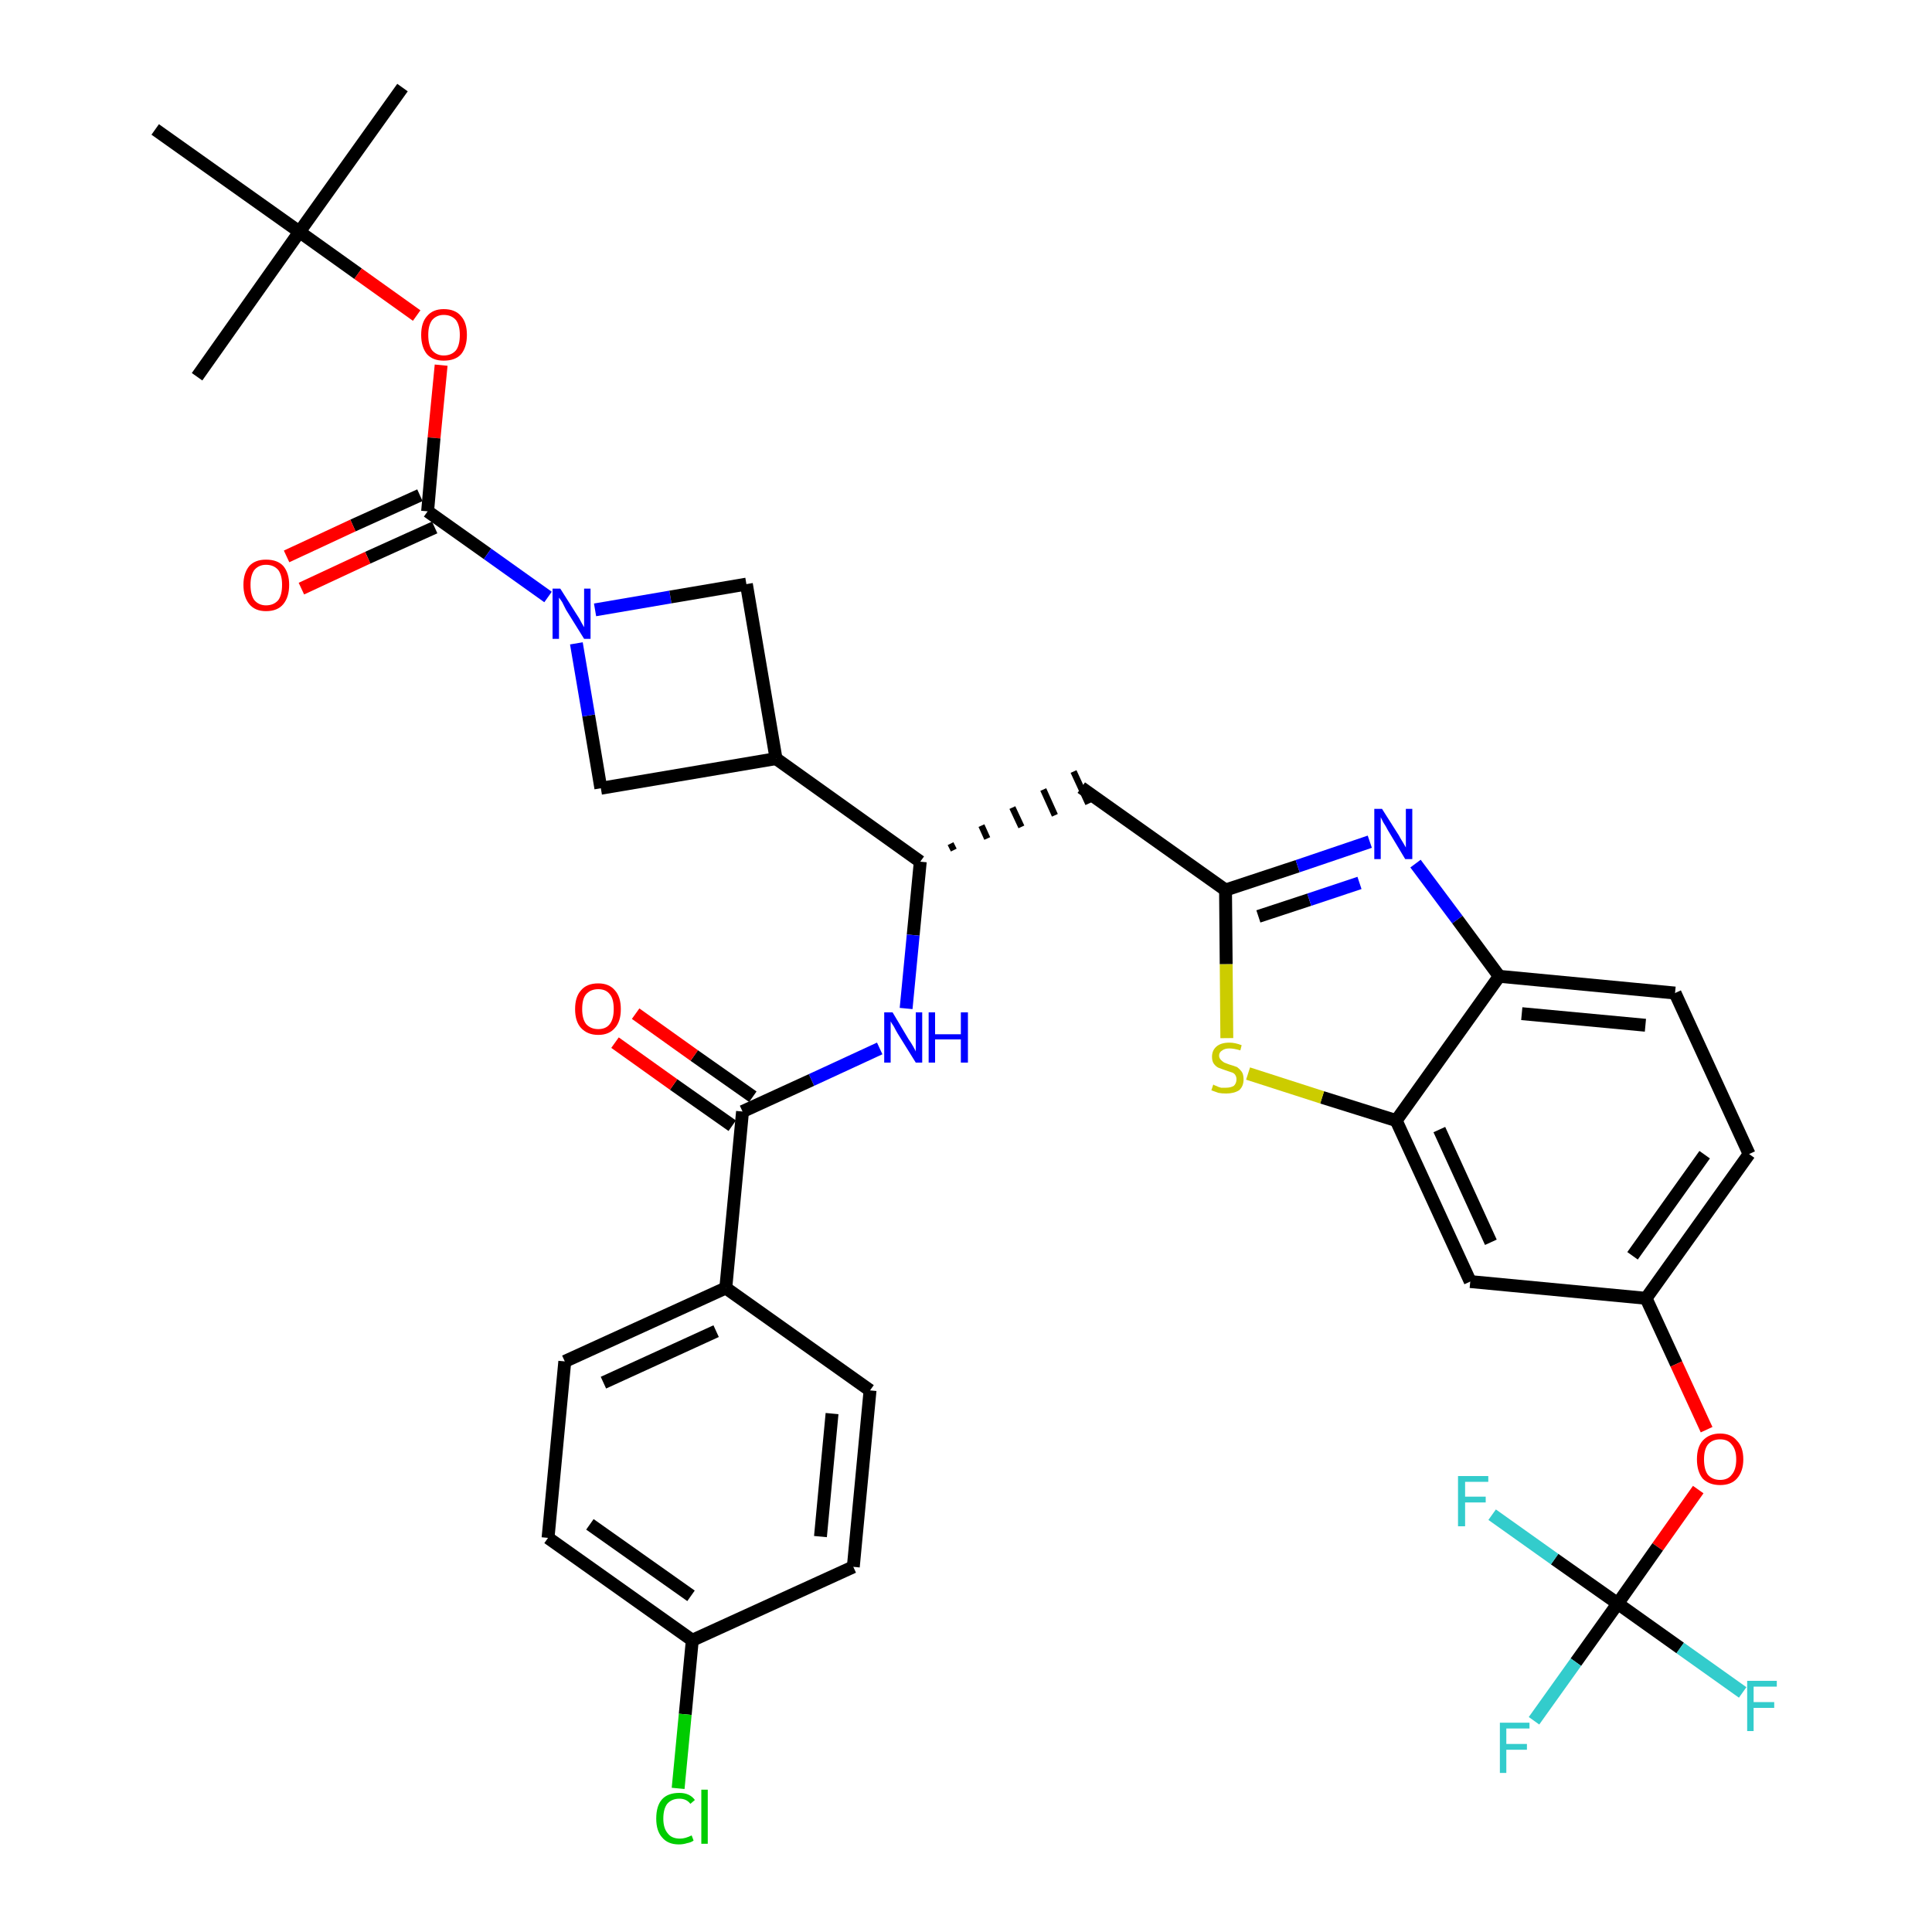 <?xml version='1.0' encoding='iso-8859-1'?>
<svg version='1.1' baseProfile='full'
              xmlns='http://www.w3.org/2000/svg'
                      xmlns:rdkit='http://www.rdkit.org/xml'
                      xmlns:xlink='http://www.w3.org/1999/xlink'
                  xml:space='preserve'
width='300px' height='300px' viewBox='0 0 300 300'>
<!-- END OF HEADER -->
<path class='bond-0 atom-0 atom-1' d='M 62.5,13.6 L 46.5,36.0' style='fill:none;fill-rule:evenodd;stroke:#000000;stroke-width:2.0px;stroke-linecap:butt;stroke-linejoin:miter;stroke-opacity:1' />
<path class='bond-1 atom-1 atom-2' d='M 46.5,36.0 L 30.6,58.5' style='fill:none;fill-rule:evenodd;stroke:#000000;stroke-width:2.0px;stroke-linecap:butt;stroke-linejoin:miter;stroke-opacity:1' />
<path class='bond-2 atom-1 atom-3' d='M 46.5,36.0 L 24.1,20.1' style='fill:none;fill-rule:evenodd;stroke:#000000;stroke-width:2.0px;stroke-linecap:butt;stroke-linejoin:miter;stroke-opacity:1' />
<path class='bond-3 atom-1 atom-4' d='M 46.5,36.0 L 55.6,42.5' style='fill:none;fill-rule:evenodd;stroke:#000000;stroke-width:2.0px;stroke-linecap:butt;stroke-linejoin:miter;stroke-opacity:1' />
<path class='bond-3 atom-1 atom-4' d='M 55.6,42.5 L 64.7,49.0' style='fill:none;fill-rule:evenodd;stroke:#FF0000;stroke-width:2.0px;stroke-linecap:butt;stroke-linejoin:miter;stroke-opacity:1' />
<path class='bond-4 atom-4 atom-5' d='M 68.5,56.7 L 67.4,68.0' style='fill:none;fill-rule:evenodd;stroke:#FF0000;stroke-width:2.0px;stroke-linecap:butt;stroke-linejoin:miter;stroke-opacity:1' />
<path class='bond-4 atom-4 atom-5' d='M 67.4,68.0 L 66.4,79.4' style='fill:none;fill-rule:evenodd;stroke:#000000;stroke-width:2.0px;stroke-linecap:butt;stroke-linejoin:miter;stroke-opacity:1' />
<path class='bond-5 atom-5 atom-6' d='M 65.2,76.9 L 54.8,81.6' style='fill:none;fill-rule:evenodd;stroke:#000000;stroke-width:2.0px;stroke-linecap:butt;stroke-linejoin:miter;stroke-opacity:1' />
<path class='bond-5 atom-5 atom-6' d='M 54.8,81.6 L 44.5,86.4' style='fill:none;fill-rule:evenodd;stroke:#FF0000;stroke-width:2.0px;stroke-linecap:butt;stroke-linejoin:miter;stroke-opacity:1' />
<path class='bond-5 atom-5 atom-6' d='M 67.5,81.9 L 57.1,86.6' style='fill:none;fill-rule:evenodd;stroke:#000000;stroke-width:2.0px;stroke-linecap:butt;stroke-linejoin:miter;stroke-opacity:1' />
<path class='bond-5 atom-5 atom-6' d='M 57.1,86.6 L 46.8,91.4' style='fill:none;fill-rule:evenodd;stroke:#FF0000;stroke-width:2.0px;stroke-linecap:butt;stroke-linejoin:miter;stroke-opacity:1' />
<path class='bond-6 atom-5 atom-7' d='M 66.4,79.4 L 75.7,86.0' style='fill:none;fill-rule:evenodd;stroke:#000000;stroke-width:2.0px;stroke-linecap:butt;stroke-linejoin:miter;stroke-opacity:1' />
<path class='bond-6 atom-5 atom-7' d='M 75.7,86.0 L 85.1,92.7' style='fill:none;fill-rule:evenodd;stroke:#0000FF;stroke-width:2.0px;stroke-linecap:butt;stroke-linejoin:miter;stroke-opacity:1' />
<path class='bond-7 atom-7 atom-8' d='M 92.4,94.7 L 104.1,92.7' style='fill:none;fill-rule:evenodd;stroke:#0000FF;stroke-width:2.0px;stroke-linecap:butt;stroke-linejoin:miter;stroke-opacity:1' />
<path class='bond-7 atom-7 atom-8' d='M 104.1,92.7 L 115.9,90.7' style='fill:none;fill-rule:evenodd;stroke:#000000;stroke-width:2.0px;stroke-linecap:butt;stroke-linejoin:miter;stroke-opacity:1' />
<path class='bond-36 atom-36 atom-7' d='M 93.3,122.4 L 91.4,111.1' style='fill:none;fill-rule:evenodd;stroke:#000000;stroke-width:2.0px;stroke-linecap:butt;stroke-linejoin:miter;stroke-opacity:1' />
<path class='bond-36 atom-36 atom-7' d='M 91.4,111.1 L 89.5,99.9' style='fill:none;fill-rule:evenodd;stroke:#0000FF;stroke-width:2.0px;stroke-linecap:butt;stroke-linejoin:miter;stroke-opacity:1' />
<path class='bond-8 atom-8 atom-9' d='M 115.9,90.7 L 120.5,117.8' style='fill:none;fill-rule:evenodd;stroke:#000000;stroke-width:2.0px;stroke-linecap:butt;stroke-linejoin:miter;stroke-opacity:1' />
<path class='bond-9 atom-9 atom-10' d='M 120.5,117.8 L 142.9,133.8' style='fill:none;fill-rule:evenodd;stroke:#000000;stroke-width:2.0px;stroke-linecap:butt;stroke-linejoin:miter;stroke-opacity:1' />
<path class='bond-35 atom-9 atom-36' d='M 120.5,117.8 L 93.3,122.4' style='fill:none;fill-rule:evenodd;stroke:#000000;stroke-width:2.0px;stroke-linecap:butt;stroke-linejoin:miter;stroke-opacity:1' />
<path class='bond-10 atom-10 atom-11' d='M 148.1,132.0 L 147.6,131.0' style='fill:none;fill-rule:evenodd;stroke:#000000;stroke-width:1.0px;stroke-linecap:butt;stroke-linejoin:miter;stroke-opacity:1' />
<path class='bond-10 atom-10 atom-11' d='M 153.3,130.2 L 152.4,128.2' style='fill:none;fill-rule:evenodd;stroke:#000000;stroke-width:1.0px;stroke-linecap:butt;stroke-linejoin:miter;stroke-opacity:1' />
<path class='bond-10 atom-10 atom-11' d='M 158.6,128.4 L 157.2,125.4' style='fill:none;fill-rule:evenodd;stroke:#000000;stroke-width:1.0px;stroke-linecap:butt;stroke-linejoin:miter;stroke-opacity:1' />
<path class='bond-10 atom-10 atom-11' d='M 163.8,126.6 L 162.0,122.6' style='fill:none;fill-rule:evenodd;stroke:#000000;stroke-width:1.0px;stroke-linecap:butt;stroke-linejoin:miter;stroke-opacity:1' />
<path class='bond-10 atom-10 atom-11' d='M 169.0,124.8 L 166.7,119.8' style='fill:none;fill-rule:evenodd;stroke:#000000;stroke-width:1.0px;stroke-linecap:butt;stroke-linejoin:miter;stroke-opacity:1' />
<path class='bond-25 atom-10 atom-26' d='M 142.9,133.8 L 141.8,145.2' style='fill:none;fill-rule:evenodd;stroke:#000000;stroke-width:2.0px;stroke-linecap:butt;stroke-linejoin:miter;stroke-opacity:1' />
<path class='bond-25 atom-10 atom-26' d='M 141.8,145.2 L 140.7,156.6' style='fill:none;fill-rule:evenodd;stroke:#0000FF;stroke-width:2.0px;stroke-linecap:butt;stroke-linejoin:miter;stroke-opacity:1' />
<path class='bond-11 atom-11 atom-12' d='M 167.9,122.3 L 190.3,138.2' style='fill:none;fill-rule:evenodd;stroke:#000000;stroke-width:2.0px;stroke-linecap:butt;stroke-linejoin:miter;stroke-opacity:1' />
<path class='bond-12 atom-12 atom-13' d='M 190.3,138.2 L 201.5,134.5' style='fill:none;fill-rule:evenodd;stroke:#000000;stroke-width:2.0px;stroke-linecap:butt;stroke-linejoin:miter;stroke-opacity:1' />
<path class='bond-12 atom-12 atom-13' d='M 201.5,134.5 L 212.7,130.7' style='fill:none;fill-rule:evenodd;stroke:#0000FF;stroke-width:2.0px;stroke-linecap:butt;stroke-linejoin:miter;stroke-opacity:1' />
<path class='bond-12 atom-12 atom-13' d='M 195.4,142.3 L 203.3,139.7' style='fill:none;fill-rule:evenodd;stroke:#000000;stroke-width:2.0px;stroke-linecap:butt;stroke-linejoin:miter;stroke-opacity:1' />
<path class='bond-12 atom-12 atom-13' d='M 203.3,139.7 L 211.1,137.1' style='fill:none;fill-rule:evenodd;stroke:#0000FF;stroke-width:2.0px;stroke-linecap:butt;stroke-linejoin:miter;stroke-opacity:1' />
<path class='bond-37 atom-25 atom-12' d='M 190.5,161.2 L 190.4,149.7' style='fill:none;fill-rule:evenodd;stroke:#CCCC00;stroke-width:2.0px;stroke-linecap:butt;stroke-linejoin:miter;stroke-opacity:1' />
<path class='bond-37 atom-25 atom-12' d='M 190.4,149.7 L 190.3,138.2' style='fill:none;fill-rule:evenodd;stroke:#000000;stroke-width:2.0px;stroke-linecap:butt;stroke-linejoin:miter;stroke-opacity:1' />
<path class='bond-13 atom-13 atom-14' d='M 219.8,134.1 L 226.3,142.8' style='fill:none;fill-rule:evenodd;stroke:#0000FF;stroke-width:2.0px;stroke-linecap:butt;stroke-linejoin:miter;stroke-opacity:1' />
<path class='bond-13 atom-13 atom-14' d='M 226.3,142.8 L 232.8,151.6' style='fill:none;fill-rule:evenodd;stroke:#000000;stroke-width:2.0px;stroke-linecap:butt;stroke-linejoin:miter;stroke-opacity:1' />
<path class='bond-14 atom-14 atom-15' d='M 232.8,151.6 L 260.1,154.2' style='fill:none;fill-rule:evenodd;stroke:#000000;stroke-width:2.0px;stroke-linecap:butt;stroke-linejoin:miter;stroke-opacity:1' />
<path class='bond-14 atom-14 atom-15' d='M 236.3,157.4 L 255.5,159.2' style='fill:none;fill-rule:evenodd;stroke:#000000;stroke-width:2.0px;stroke-linecap:butt;stroke-linejoin:miter;stroke-opacity:1' />
<path class='bond-39 atom-24 atom-14' d='M 216.8,174.0 L 232.8,151.6' style='fill:none;fill-rule:evenodd;stroke:#000000;stroke-width:2.0px;stroke-linecap:butt;stroke-linejoin:miter;stroke-opacity:1' />
<path class='bond-15 atom-15 atom-16' d='M 260.1,154.2 L 271.6,179.2' style='fill:none;fill-rule:evenodd;stroke:#000000;stroke-width:2.0px;stroke-linecap:butt;stroke-linejoin:miter;stroke-opacity:1' />
<path class='bond-16 atom-16 atom-17' d='M 271.6,179.2 L 255.6,201.6' style='fill:none;fill-rule:evenodd;stroke:#000000;stroke-width:2.0px;stroke-linecap:butt;stroke-linejoin:miter;stroke-opacity:1' />
<path class='bond-16 atom-16 atom-17' d='M 264.7,179.3 L 253.5,195.0' style='fill:none;fill-rule:evenodd;stroke:#000000;stroke-width:2.0px;stroke-linecap:butt;stroke-linejoin:miter;stroke-opacity:1' />
<path class='bond-17 atom-17 atom-18' d='M 255.6,201.6 L 260.3,211.8' style='fill:none;fill-rule:evenodd;stroke:#000000;stroke-width:2.0px;stroke-linecap:butt;stroke-linejoin:miter;stroke-opacity:1' />
<path class='bond-17 atom-17 atom-18' d='M 260.3,211.8 L 265.0,222.0' style='fill:none;fill-rule:evenodd;stroke:#FF0000;stroke-width:2.0px;stroke-linecap:butt;stroke-linejoin:miter;stroke-opacity:1' />
<path class='bond-22 atom-17 atom-23' d='M 255.6,201.6 L 228.3,199.0' style='fill:none;fill-rule:evenodd;stroke:#000000;stroke-width:2.0px;stroke-linecap:butt;stroke-linejoin:miter;stroke-opacity:1' />
<path class='bond-18 atom-18 atom-19' d='M 263.7,231.3 L 257.4,240.2' style='fill:none;fill-rule:evenodd;stroke:#FF0000;stroke-width:2.0px;stroke-linecap:butt;stroke-linejoin:miter;stroke-opacity:1' />
<path class='bond-18 atom-18 atom-19' d='M 257.4,240.2 L 251.2,249.0' style='fill:none;fill-rule:evenodd;stroke:#000000;stroke-width:2.0px;stroke-linecap:butt;stroke-linejoin:miter;stroke-opacity:1' />
<path class='bond-19 atom-19 atom-20' d='M 251.2,249.0 L 244.7,258.1' style='fill:none;fill-rule:evenodd;stroke:#000000;stroke-width:2.0px;stroke-linecap:butt;stroke-linejoin:miter;stroke-opacity:1' />
<path class='bond-19 atom-19 atom-20' d='M 244.7,258.1 L 238.2,267.2' style='fill:none;fill-rule:evenodd;stroke:#33CCCC;stroke-width:2.0px;stroke-linecap:butt;stroke-linejoin:miter;stroke-opacity:1' />
<path class='bond-20 atom-19 atom-21' d='M 251.2,249.0 L 260.9,255.9' style='fill:none;fill-rule:evenodd;stroke:#000000;stroke-width:2.0px;stroke-linecap:butt;stroke-linejoin:miter;stroke-opacity:1' />
<path class='bond-20 atom-19 atom-21' d='M 260.9,255.9 L 270.6,262.8' style='fill:none;fill-rule:evenodd;stroke:#33CCCC;stroke-width:2.0px;stroke-linecap:butt;stroke-linejoin:miter;stroke-opacity:1' />
<path class='bond-21 atom-19 atom-22' d='M 251.2,249.0 L 241.4,242.1' style='fill:none;fill-rule:evenodd;stroke:#000000;stroke-width:2.0px;stroke-linecap:butt;stroke-linejoin:miter;stroke-opacity:1' />
<path class='bond-21 atom-19 atom-22' d='M 241.4,242.1 L 231.7,235.2' style='fill:none;fill-rule:evenodd;stroke:#33CCCC;stroke-width:2.0px;stroke-linecap:butt;stroke-linejoin:miter;stroke-opacity:1' />
<path class='bond-23 atom-23 atom-24' d='M 228.3,199.0 L 216.8,174.0' style='fill:none;fill-rule:evenodd;stroke:#000000;stroke-width:2.0px;stroke-linecap:butt;stroke-linejoin:miter;stroke-opacity:1' />
<path class='bond-23 atom-23 atom-24' d='M 231.5,192.9 L 223.5,175.4' style='fill:none;fill-rule:evenodd;stroke:#000000;stroke-width:2.0px;stroke-linecap:butt;stroke-linejoin:miter;stroke-opacity:1' />
<path class='bond-24 atom-24 atom-25' d='M 216.8,174.0 L 205.3,170.4' style='fill:none;fill-rule:evenodd;stroke:#000000;stroke-width:2.0px;stroke-linecap:butt;stroke-linejoin:miter;stroke-opacity:1' />
<path class='bond-24 atom-24 atom-25' d='M 205.3,170.4 L 193.8,166.7' style='fill:none;fill-rule:evenodd;stroke:#CCCC00;stroke-width:2.0px;stroke-linecap:butt;stroke-linejoin:miter;stroke-opacity:1' />
<path class='bond-26 atom-26 atom-27' d='M 136.6,162.8 L 126.0,167.7' style='fill:none;fill-rule:evenodd;stroke:#0000FF;stroke-width:2.0px;stroke-linecap:butt;stroke-linejoin:miter;stroke-opacity:1' />
<path class='bond-26 atom-26 atom-27' d='M 126.0,167.7 L 115.3,172.6' style='fill:none;fill-rule:evenodd;stroke:#000000;stroke-width:2.0px;stroke-linecap:butt;stroke-linejoin:miter;stroke-opacity:1' />
<path class='bond-27 atom-27 atom-28' d='M 116.9,170.3 L 107.8,163.9' style='fill:none;fill-rule:evenodd;stroke:#000000;stroke-width:2.0px;stroke-linecap:butt;stroke-linejoin:miter;stroke-opacity:1' />
<path class='bond-27 atom-27 atom-28' d='M 107.8,163.9 L 98.7,157.4' style='fill:none;fill-rule:evenodd;stroke:#FF0000;stroke-width:2.0px;stroke-linecap:butt;stroke-linejoin:miter;stroke-opacity:1' />
<path class='bond-27 atom-27 atom-28' d='M 113.7,174.8 L 104.6,168.4' style='fill:none;fill-rule:evenodd;stroke:#000000;stroke-width:2.0px;stroke-linecap:butt;stroke-linejoin:miter;stroke-opacity:1' />
<path class='bond-27 atom-27 atom-28' d='M 104.6,168.4 L 95.5,161.9' style='fill:none;fill-rule:evenodd;stroke:#FF0000;stroke-width:2.0px;stroke-linecap:butt;stroke-linejoin:miter;stroke-opacity:1' />
<path class='bond-28 atom-27 atom-29' d='M 115.3,172.6 L 112.7,200.0' style='fill:none;fill-rule:evenodd;stroke:#000000;stroke-width:2.0px;stroke-linecap:butt;stroke-linejoin:miter;stroke-opacity:1' />
<path class='bond-29 atom-29 atom-30' d='M 112.7,200.0 L 87.7,211.4' style='fill:none;fill-rule:evenodd;stroke:#000000;stroke-width:2.0px;stroke-linecap:butt;stroke-linejoin:miter;stroke-opacity:1' />
<path class='bond-29 atom-29 atom-30' d='M 111.2,206.7 L 93.7,214.7' style='fill:none;fill-rule:evenodd;stroke:#000000;stroke-width:2.0px;stroke-linecap:butt;stroke-linejoin:miter;stroke-opacity:1' />
<path class='bond-38 atom-35 atom-29' d='M 135.1,215.9 L 112.7,200.0' style='fill:none;fill-rule:evenodd;stroke:#000000;stroke-width:2.0px;stroke-linecap:butt;stroke-linejoin:miter;stroke-opacity:1' />
<path class='bond-30 atom-30 atom-31' d='M 87.7,211.4 L 85.1,238.8' style='fill:none;fill-rule:evenodd;stroke:#000000;stroke-width:2.0px;stroke-linecap:butt;stroke-linejoin:miter;stroke-opacity:1' />
<path class='bond-31 atom-31 atom-32' d='M 85.1,238.8 L 107.5,254.7' style='fill:none;fill-rule:evenodd;stroke:#000000;stroke-width:2.0px;stroke-linecap:butt;stroke-linejoin:miter;stroke-opacity:1' />
<path class='bond-31 atom-31 atom-32' d='M 91.6,236.7 L 107.3,247.8' style='fill:none;fill-rule:evenodd;stroke:#000000;stroke-width:2.0px;stroke-linecap:butt;stroke-linejoin:miter;stroke-opacity:1' />
<path class='bond-32 atom-32 atom-33' d='M 107.5,254.7 L 106.4,266.2' style='fill:none;fill-rule:evenodd;stroke:#000000;stroke-width:2.0px;stroke-linecap:butt;stroke-linejoin:miter;stroke-opacity:1' />
<path class='bond-32 atom-32 atom-33' d='M 106.4,266.2 L 105.3,277.7' style='fill:none;fill-rule:evenodd;stroke:#00CC00;stroke-width:2.0px;stroke-linecap:butt;stroke-linejoin:miter;stroke-opacity:1' />
<path class='bond-33 atom-32 atom-34' d='M 107.5,254.7 L 132.5,243.3' style='fill:none;fill-rule:evenodd;stroke:#000000;stroke-width:2.0px;stroke-linecap:butt;stroke-linejoin:miter;stroke-opacity:1' />
<path class='bond-34 atom-34 atom-35' d='M 132.5,243.3 L 135.1,215.9' style='fill:none;fill-rule:evenodd;stroke:#000000;stroke-width:2.0px;stroke-linecap:butt;stroke-linejoin:miter;stroke-opacity:1' />
<path class='bond-34 atom-34 atom-35' d='M 127.4,238.6 L 129.2,219.5' style='fill:none;fill-rule:evenodd;stroke:#000000;stroke-width:2.0px;stroke-linecap:butt;stroke-linejoin:miter;stroke-opacity:1' />
<path  class='atom-4' d='M 65.4 52.0
Q 65.4 50.1, 66.3 49.1
Q 67.2 48.0, 68.9 48.0
Q 70.7 48.0, 71.6 49.1
Q 72.5 50.1, 72.5 52.0
Q 72.5 53.9, 71.6 55.0
Q 70.7 56.0, 68.9 56.0
Q 67.2 56.0, 66.3 55.0
Q 65.4 53.9, 65.4 52.0
M 68.9 55.2
Q 70.1 55.2, 70.8 54.4
Q 71.4 53.6, 71.4 52.0
Q 71.4 50.5, 70.8 49.7
Q 70.1 48.9, 68.9 48.9
Q 67.8 48.9, 67.1 49.7
Q 66.5 50.5, 66.5 52.0
Q 66.5 53.6, 67.1 54.4
Q 67.8 55.2, 68.9 55.2
' fill='#FF0000'/>
<path  class='atom-6' d='M 37.8 90.8
Q 37.8 89.0, 38.7 87.9
Q 39.6 86.9, 41.3 86.9
Q 43.1 86.9, 44.0 87.9
Q 44.9 89.0, 44.9 90.8
Q 44.9 92.7, 44.0 93.8
Q 43.1 94.9, 41.3 94.9
Q 39.6 94.9, 38.7 93.8
Q 37.8 92.7, 37.8 90.8
M 41.3 94.0
Q 42.5 94.0, 43.2 93.2
Q 43.8 92.4, 43.8 90.8
Q 43.8 89.3, 43.2 88.5
Q 42.5 87.7, 41.3 87.7
Q 40.2 87.7, 39.5 88.5
Q 38.9 89.3, 38.9 90.8
Q 38.9 92.4, 39.5 93.2
Q 40.2 94.0, 41.3 94.0
' fill='#FF0000'/>
<path  class='atom-7' d='M 87.0 91.4
L 89.6 95.5
Q 89.9 95.9, 90.3 96.7
Q 90.7 97.4, 90.7 97.4
L 90.7 91.4
L 91.7 91.4
L 91.7 99.2
L 90.7 99.2
L 87.9 94.7
Q 87.6 94.1, 87.3 93.5
Q 86.9 92.9, 86.8 92.8
L 86.8 99.2
L 85.8 99.2
L 85.8 91.4
L 87.0 91.4
' fill='#0000FF'/>
<path  class='atom-13' d='M 214.6 125.6
L 217.2 129.7
Q 217.4 130.1, 217.9 130.9
Q 218.3 131.6, 218.3 131.6
L 218.3 125.6
L 219.3 125.6
L 219.3 133.4
L 218.2 133.4
L 215.5 128.9
Q 215.2 128.3, 214.8 127.7
Q 214.5 127.1, 214.4 126.9
L 214.4 133.4
L 213.4 133.4
L 213.4 125.6
L 214.6 125.6
' fill='#0000FF'/>
<path  class='atom-18' d='M 263.5 226.6
Q 263.5 224.7, 264.4 223.7
Q 265.4 222.6, 267.1 222.6
Q 268.8 222.6, 269.7 223.7
Q 270.7 224.7, 270.7 226.6
Q 270.7 228.5, 269.7 229.6
Q 268.8 230.6, 267.1 230.6
Q 265.4 230.6, 264.4 229.6
Q 263.5 228.5, 263.5 226.6
M 267.1 229.8
Q 268.3 229.8, 268.9 229.0
Q 269.6 228.2, 269.6 226.6
Q 269.6 225.1, 268.9 224.3
Q 268.3 223.5, 267.1 223.5
Q 265.9 223.5, 265.2 224.3
Q 264.6 225.1, 264.6 226.6
Q 264.6 228.2, 265.2 229.0
Q 265.9 229.8, 267.1 229.8
' fill='#FF0000'/>
<path  class='atom-20' d='M 232.9 267.5
L 237.5 267.5
L 237.5 268.4
L 233.9 268.4
L 233.9 270.8
L 237.1 270.8
L 237.1 271.7
L 233.9 271.7
L 233.9 275.3
L 232.9 275.3
L 232.9 267.5
' fill='#33CCCC'/>
<path  class='atom-21' d='M 271.3 261.0
L 275.9 261.0
L 275.9 261.9
L 272.3 261.9
L 272.3 264.3
L 275.5 264.3
L 275.5 265.2
L 272.3 265.2
L 272.3 268.8
L 271.3 268.8
L 271.3 261.0
' fill='#33CCCC'/>
<path  class='atom-22' d='M 226.4 229.2
L 231.1 229.2
L 231.1 230.1
L 227.5 230.1
L 227.5 232.4
L 230.7 232.4
L 230.7 233.3
L 227.5 233.3
L 227.5 237.0
L 226.4 237.0
L 226.4 229.2
' fill='#33CCCC'/>
<path  class='atom-25' d='M 188.4 168.4
Q 188.5 168.5, 188.8 168.6
Q 189.2 168.8, 189.6 168.9
Q 190.0 168.9, 190.4 168.9
Q 191.1 168.9, 191.6 168.6
Q 192.0 168.2, 192.0 167.6
Q 192.0 167.2, 191.8 166.9
Q 191.6 166.6, 191.2 166.5
Q 190.9 166.4, 190.3 166.2
Q 189.7 166.0, 189.2 165.8
Q 188.8 165.6, 188.5 165.2
Q 188.2 164.8, 188.2 164.1
Q 188.2 163.1, 188.9 162.5
Q 189.6 161.9, 190.9 161.9
Q 191.8 161.9, 192.8 162.3
L 192.6 163.1
Q 191.6 162.8, 190.9 162.8
Q 190.2 162.8, 189.8 163.1
Q 189.3 163.4, 189.3 163.9
Q 189.3 164.3, 189.6 164.6
Q 189.8 164.8, 190.1 165.0
Q 190.4 165.1, 190.9 165.3
Q 191.6 165.5, 192.1 165.7
Q 192.5 166.0, 192.8 166.4
Q 193.1 166.8, 193.1 167.6
Q 193.1 168.7, 192.4 169.3
Q 191.6 169.8, 190.4 169.8
Q 189.7 169.8, 189.2 169.7
Q 188.7 169.5, 188.1 169.3
L 188.4 168.4
' fill='#CCCC00'/>
<path  class='atom-26' d='M 138.6 157.2
L 141.1 161.4
Q 141.4 161.8, 141.8 162.5
Q 142.2 163.2, 142.2 163.3
L 142.2 157.2
L 143.2 157.2
L 143.2 165.0
L 142.2 165.0
L 139.4 160.5
Q 139.1 160.0, 138.8 159.4
Q 138.4 158.8, 138.3 158.6
L 138.3 165.0
L 137.3 165.0
L 137.3 157.2
L 138.6 157.2
' fill='#0000FF'/>
<path  class='atom-26' d='M 144.2 157.2
L 145.2 157.2
L 145.2 160.6
L 149.2 160.6
L 149.2 157.2
L 150.3 157.2
L 150.3 165.0
L 149.2 165.0
L 149.2 161.4
L 145.2 161.4
L 145.2 165.0
L 144.2 165.0
L 144.2 157.2
' fill='#0000FF'/>
<path  class='atom-28' d='M 89.3 156.7
Q 89.3 154.8, 90.2 153.8
Q 91.1 152.7, 92.9 152.7
Q 94.6 152.7, 95.5 153.8
Q 96.4 154.8, 96.4 156.7
Q 96.4 158.6, 95.5 159.6
Q 94.6 160.7, 92.9 160.7
Q 91.2 160.7, 90.2 159.6
Q 89.3 158.6, 89.3 156.7
M 92.9 159.8
Q 94.1 159.8, 94.7 159.0
Q 95.3 158.2, 95.3 156.7
Q 95.3 155.1, 94.7 154.4
Q 94.1 153.6, 92.9 153.6
Q 91.7 153.6, 91.0 154.4
Q 90.4 155.1, 90.4 156.7
Q 90.4 158.2, 91.0 159.0
Q 91.7 159.8, 92.9 159.8
' fill='#FF0000'/>
<path  class='atom-33' d='M 101.9 282.4
Q 101.9 280.4, 102.8 279.4
Q 103.7 278.4, 105.5 278.4
Q 107.1 278.4, 107.9 279.5
L 107.2 280.1
Q 106.6 279.3, 105.5 279.3
Q 104.3 279.3, 103.6 280.1
Q 103.0 280.9, 103.0 282.4
Q 103.0 283.9, 103.7 284.7
Q 104.3 285.5, 105.6 285.5
Q 106.4 285.5, 107.4 285.0
L 107.7 285.8
Q 107.3 286.1, 106.7 286.2
Q 106.1 286.4, 105.4 286.4
Q 103.7 286.4, 102.8 285.3
Q 101.9 284.3, 101.9 282.4
' fill='#00CC00'/>
<path  class='atom-33' d='M 108.9 277.9
L 109.9 277.9
L 109.9 286.3
L 108.9 286.3
L 108.9 277.9
' fill='#00CC00'/>
</svg>
